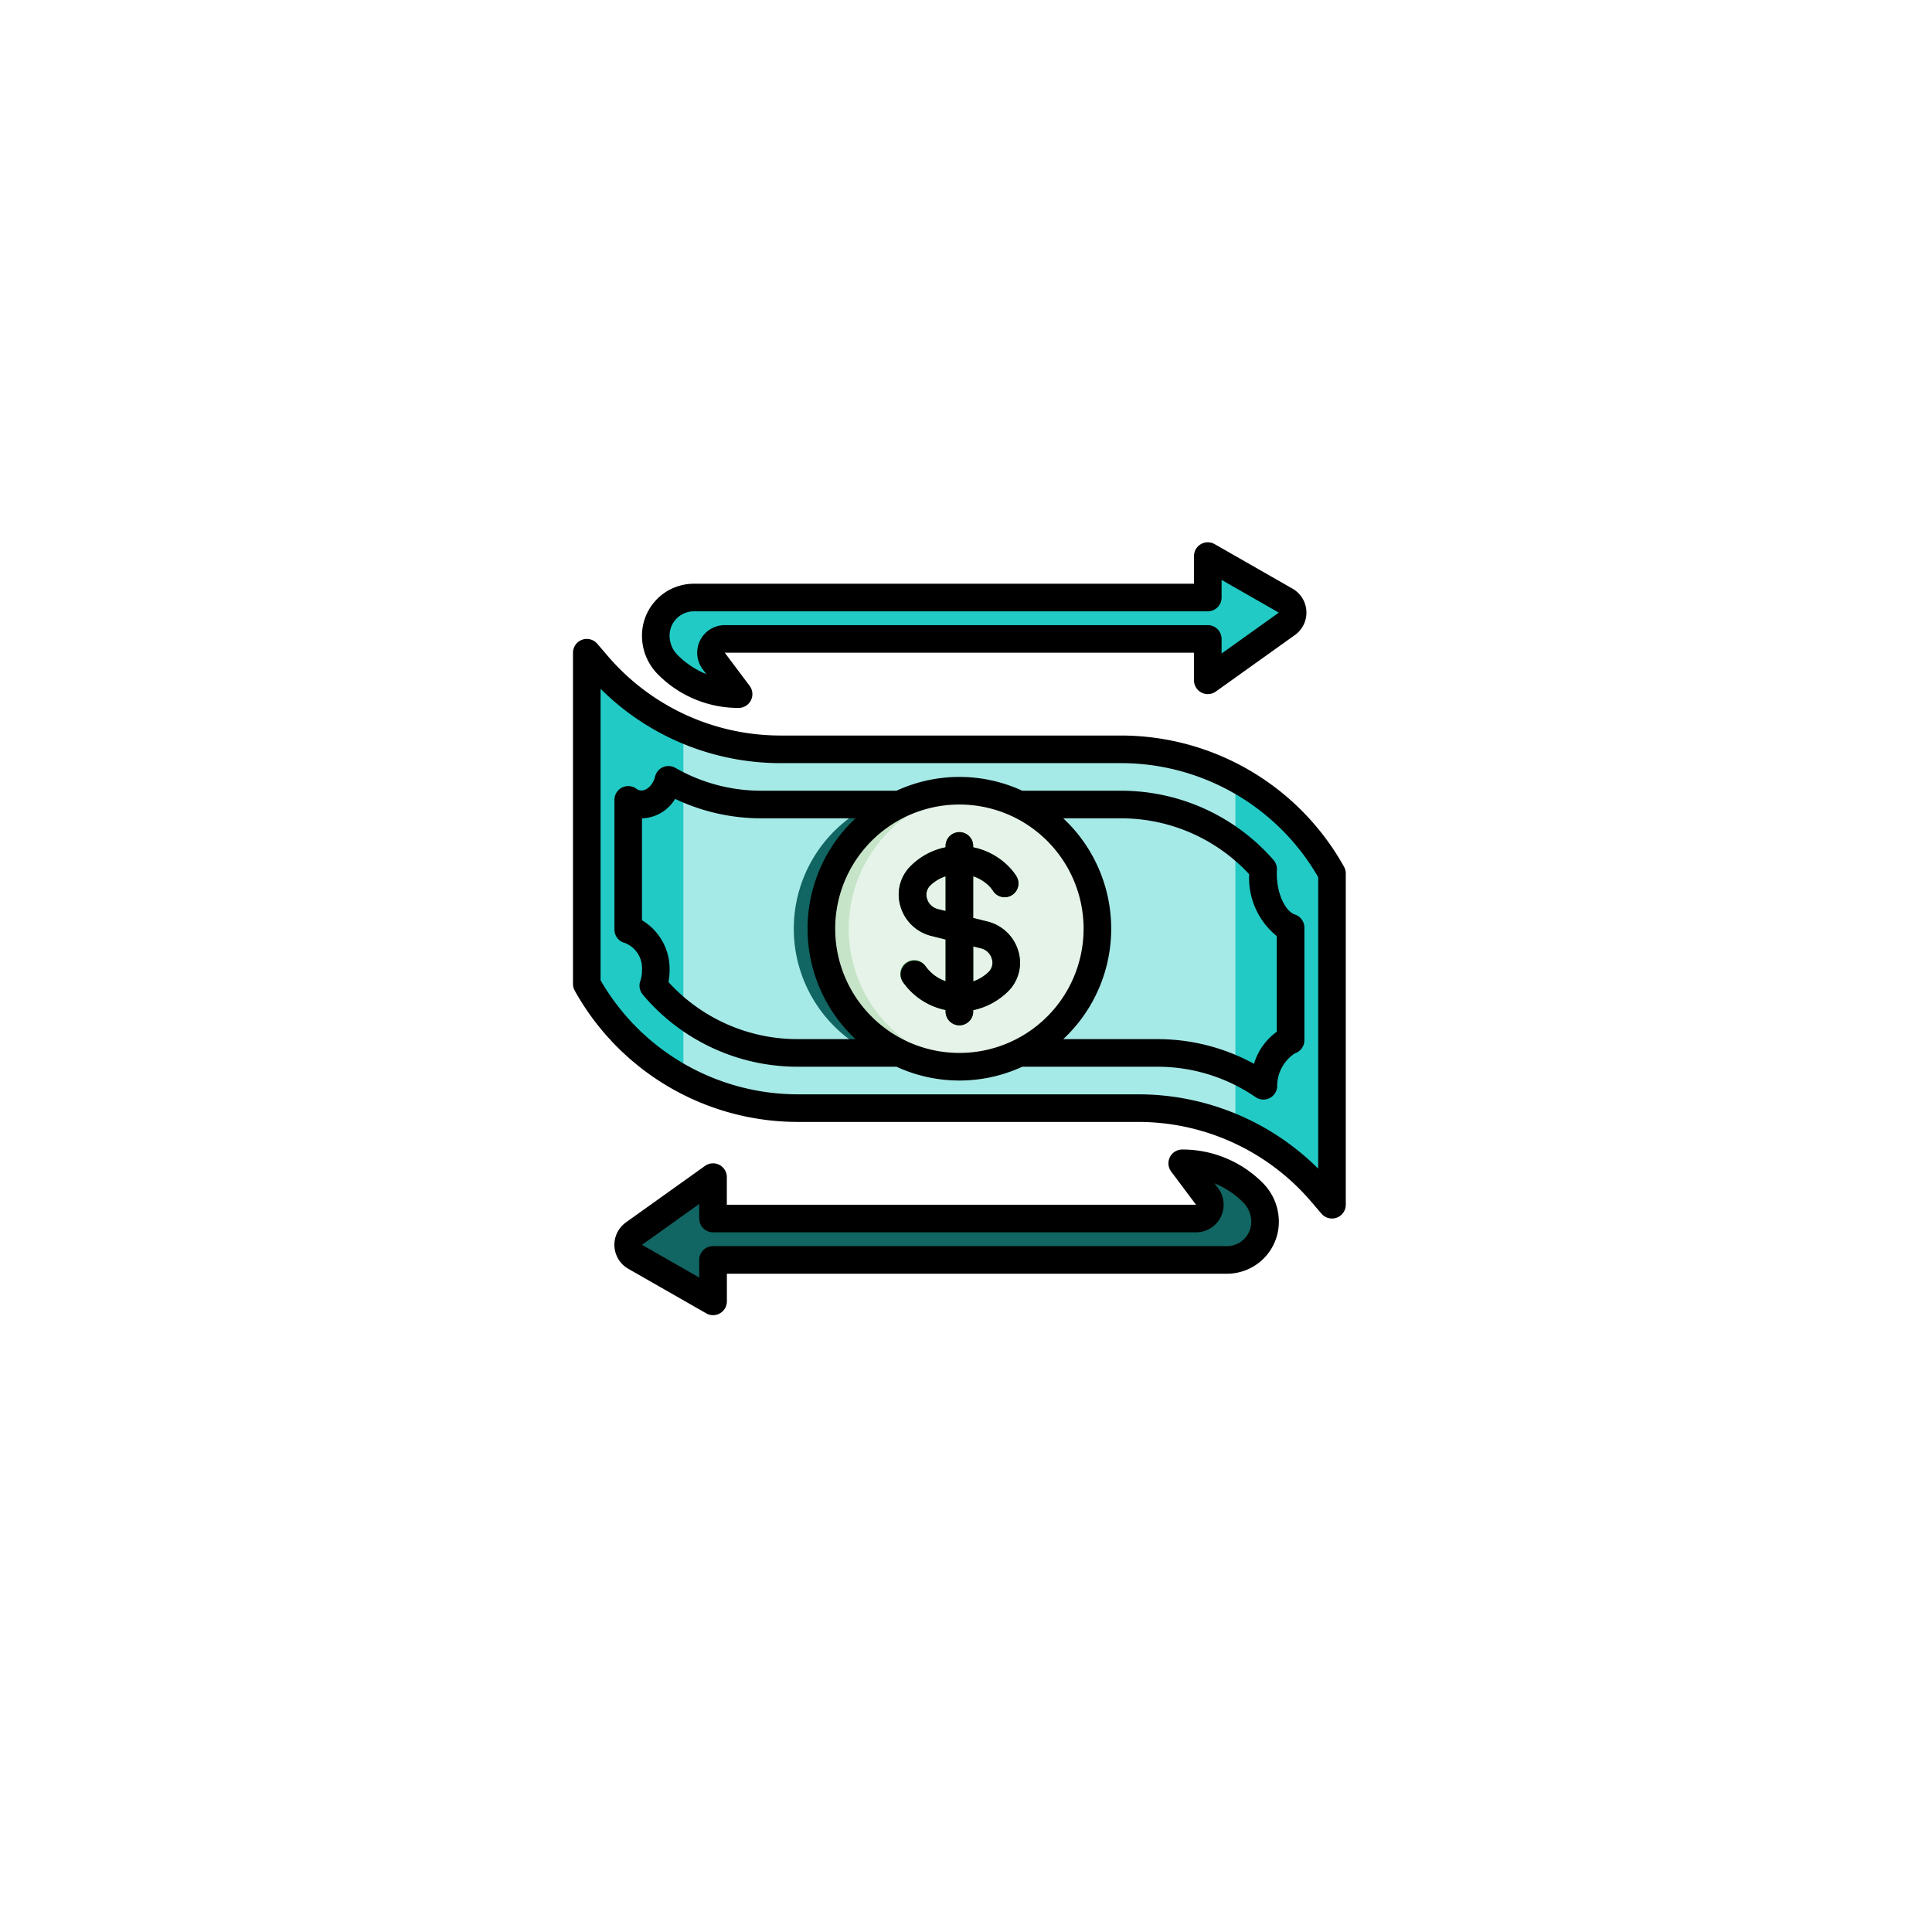<svg xmlns="http://www.w3.org/2000/svg" xmlns:xlink="http://www.w3.org/1999/xlink" width="140" height="140" viewBox="0 0 140 140"><defs><filter id="a" x="0" y="0" width="140" height="140" filterUnits="userSpaceOnUse"><feOffset dy="3" input="SourceAlpha"/><feGaussianBlur stdDeviation="3" result="b"/><feFlood flood-opacity="0.161"/><feComposite operator="in" in2="b"/><feComposite in="SourceGraphic"/></filter></defs><g transform="translate(10788.521 8729.299)"><g transform="translate(-11084.329 -12346.35)"><g transform="matrix(1, 0, 0, 1, 295.81, 3617.05)" filter="url(#a)"><circle cx="61" cy="61" r="61" transform="translate(9 6)" fill="#fff" opacity="0.45"/></g><circle cx="49" cy="49" r="49" transform="translate(316.808 3635.051)" fill="#fff"/></g><g transform="translate(-10751 -8694)"><path d="M44.952,45H20.3A17.5,17.5,0,0,1,5,36H5V12l.763.89A17.5,17.5,0,0,0,19.048,19H43.7A17.5,17.5,0,0,1,59,28h0V52l-.763-.89A17.5,17.5,0,0,0,44.952,45Z" fill="#a6eae8"/><path d="M12,17.51V42.9A17.464,17.464,0,0,1,5,36V12l.76.89A17.533,17.533,0,0,0,12,17.51Z" fill="#22cac5"/><path d="M59,28V52l-.76-.89A17.533,17.533,0,0,0,52,46.49V21.1A17.464,17.464,0,0,1,59,28Z" fill="#22cac5"/><path d="M56,31.92v8.16c-1.02.33-1.81,1.65-1.97,3.3A13.034,13.034,0,0,0,52,42.24,13.506,13.506,0,0,0,46.34,41H20.28A13.646,13.646,0,0,1,12,38.2,12.956,12.956,0,0,1,9.91,36.23l-.09-.11A3.415,3.415,0,0,0,10,35a2.923,2.923,0,0,0-2-2.94v-9.4A1.654,1.654,0,0,0,9,23a2.137,2.137,0,0,0,1.92-1.79,10.957,10.957,0,0,0,1.08.55A13.354,13.354,0,0,0,17.66,23H43.72A13.646,13.646,0,0,1,52,25.8,13.219,13.219,0,0,1,54.01,27.68c-.01.11-.01.21-.01.32C54,29.93,54.86,31.55,56,31.92Z" fill="#a6eae8"/><path d="M40,32a10,10,0,0,1-5.65,9h-8.7a9.993,9.993,0,0,1,0-18h8.7A10,10,0,0,1,40,32Z" fill="#116562"/><path d="M42,32a10,10,0,0,1-8.979,9.95H32.98c-.32.03-.65.05-.98.05a10,10,0,1,1,0-20c.33,0,.66.02.98.05h.04A10,10,0,0,1,42,32Z" fill="#c6e4c8"/><path d="M42,32a10,10,0,0,1-8.979,9.95H32.98a10,10,0,0,1,0-19.9h.04A10,10,0,0,1,42,32Z" fill="#e6f3e9"/><path d="M50,8H12.757A2.757,2.757,0,0,0,10,10.757h0a3,3,0,0,0,.879,2.121h0A7.243,7.243,0,0,0,16,15h0l-1.8-2.4A1,1,0,0,1,15,11H50v3l5.73-4.093a1,1,0,0,0-.085-1.682L50,5Z" fill="#22cac5"/><path d="M14.148,56H51.391a2.757,2.757,0,0,0,2.757-2.757h0a3,3,0,0,0-.879-2.121h0A7.243,7.243,0,0,0,48.148,49h0l1.8,2.4a1,1,0,0,1-.8,1.6h-35V50l-5.73,4.093A1,1,0,0,0,8.5,55.775L14.148,59Z" fill="#116562"/><path d="M36.274,33.642a3.1,3.1,0,0,0-2.221-2.159L33,31.219V28.2a2.9,2.9,0,0,1,1.123.674,2.4,2.4,0,0,1,.318.388,1,1,0,0,0,1.678-1.089,4.4,4.4,0,0,0-.587-.718A5.03,5.03,0,0,0,33,26.1V26a1,1,0,0,0-2,0v.1a4.965,4.965,0,0,0-2.553,1.38,2.9,2.9,0,0,0-.726,2.861,3.1,3.1,0,0,0,2.226,2.176L31,32.781v3.024a2.978,2.978,0,0,1-1.458-1.1A1,1,0,1,0,27.9,35.849,4.991,4.991,0,0,0,31,37.89V38a1,1,0,0,0,2,0v-.1A5.1,5.1,0,0,0,35.568,36.5,2.913,2.913,0,0,0,36.274,33.642Zm-5.842-3.065a1.1,1.1,0,0,1-.785-.774.927.927,0,0,1,.221-.915A2.856,2.856,0,0,1,31,28.2v2.516Zm3.7,4.541a3.055,3.055,0,0,1-1.128.7V33.281l.569.142a1.084,1.084,0,0,1,.782.767A.94.94,0,0,1,34.128,35.118Z" fill="#358d3e"/><path d="M12,21.76V38.2a12.956,12.956,0,0,1-2.09-1.97l-.09-.11A3.415,3.415,0,0,0,10,35a2.923,2.923,0,0,0-2-2.94v-9.4A1.654,1.654,0,0,0,9,23a2.137,2.137,0,0,0,1.92-1.79,10.957,10.957,0,0,0,1.08.55Z" fill="#22cac5"/><path d="M56,31.92v8.16c-1.02.33-1.81,1.65-1.97,3.3A13.034,13.034,0,0,0,52,42.24V25.8a13.219,13.219,0,0,1,2.01,1.88c-.01.11-.01.21-.01.32C54,29.93,54.86,31.55,56,31.92Z" fill="#22cac5"/><path d="M59.874,27.514A18.506,18.506,0,0,0,43.7,18H19.048A16.479,16.479,0,0,1,6.522,12.239l-.763-.89A1,1,0,0,0,4,12V36a1,1,0,0,0,.126.486A18.506,18.506,0,0,0,20.3,46H44.952a16.479,16.479,0,0,1,12.526,5.761l.763.89A1,1,0,0,0,60,52V28a1,1,0,0,0-.126-.486ZM58,49.386A18.472,18.472,0,0,0,44.952,44H20.3A16.507,16.507,0,0,1,6,35.737V14.614A18.471,18.471,0,0,0,19.048,20H43.7A16.506,16.506,0,0,1,58,28.263Z"/><path d="M55.006,27.769a1,1,0,0,0-.242-.746A14.654,14.654,0,0,0,43.72,22H36.556a10.878,10.878,0,0,0-9.112,0H17.66a12.515,12.515,0,0,1-6.241-1.656,1,1,0,0,0-1.471.63c-.2.8-.886,1.237-1.345.889a1,1,0,0,0-1.6.8v9.4a1,1,0,0,0,.762.971A1.962,1.962,0,0,1,9,35a2.4,2.4,0,0,1-.126.8,1,1,0,0,0,.172.958l.106.128A14.65,14.65,0,0,0,20.28,42h7.164a10.878,10.878,0,0,0,9.112,0H46.34a12.57,12.57,0,0,1,7.126,2.205,1,1,0,0,0,1.56-.729,2.856,2.856,0,0,1,1.282-2.445A1,1,0,0,0,57,40.08V31.92a1,1,0,0,0-.691-.951C55.68,30.764,55,29.571,55,28,55,27.92,55,27.848,55.006,27.769ZM20.28,40a12.641,12.641,0,0,1-9.36-4.136A4.57,4.57,0,0,0,11,35a4.1,4.1,0,0,0-2-3.614V24a2.9,2.9,0,0,0,2.4-1.407A14.554,14.554,0,0,0,17.66,24h6.813a10.949,10.949,0,0,0,0,16ZM23,32a9,9,0,1,1,9,9A9,9,0,0,1,23,32Zm32,7.464a4.415,4.415,0,0,0-1.651,2.325A14.548,14.548,0,0,0,46.34,40H39.527a10.949,10.949,0,0,0,0-16H43.72A12.652,12.652,0,0,1,53,28.052a5.4,5.4,0,0,0,2,4.482Z"/><path d="M16,16a1,1,0,0,0,.8-1.6L15,12H49v2a1,1,0,0,0,1.581.813l5.729-4.092a2,2,0,0,0-.17-3.364L50.5,4.132A1,1,0,0,0,49,5V7H12.758A3.762,3.762,0,0,0,9,10.757a3.975,3.975,0,0,0,1.172,2.829A8.191,8.191,0,0,0,16,16ZM12.758,9H50a1,1,0,0,0,1-1V6.723l4.148,2.371L51,12.057V11a1,1,0,0,0-1-1H15a2,2,0,0,0-1.6,3.2l.262.349a6.243,6.243,0,0,1-2.076-1.377A1.989,1.989,0,0,1,11,10.757,1.759,1.759,0,0,1,12.758,9Z"/><path d="M48.148,48a1,1,0,0,0-.8,1.6l1.8,2.4h-34V50a1,1,0,0,0-1.581-.813L7.838,53.279a2,2,0,0,0,.17,3.364l5.644,3.226a1,1,0,0,0,1.5-.868V57H51.391a3.762,3.762,0,0,0,3.758-3.757,3.976,3.976,0,0,0-1.172-2.829A8.191,8.191,0,0,0,48.148,48Zm3.242,7H14.148a1,1,0,0,0-1,1v1.277L9,54.906l4.148-2.963V53a1,1,0,0,0,1,1h35a2,2,0,0,0,1.6-3.2l-.262-.349a6.243,6.243,0,0,1,2.076,1.377,1.989,1.989,0,0,1,.586,1.415A1.759,1.759,0,0,1,51.391,55Z"/><path d="M34.054,31.483,33,31.219V28.2a2.9,2.9,0,0,1,1.123.673,2.4,2.4,0,0,1,.318.388,1,1,0,1,0,1.678-1.089,4.4,4.4,0,0,0-.587-.718A5.03,5.03,0,0,0,33,26.1V26a1,1,0,0,0-2,0v.1a4.964,4.964,0,0,0-2.553,1.38,2.9,2.9,0,0,0-.726,2.861,3.1,3.1,0,0,0,2.226,2.176L31,32.781v3.024a2.978,2.978,0,0,1-1.458-1.095A1,1,0,0,0,27.9,35.849,4.991,4.991,0,0,0,31,37.89V38a1,1,0,0,0,2,0v-.1A5.1,5.1,0,0,0,35.568,36.5a2.913,2.913,0,0,0,.706-2.863A3.1,3.1,0,0,0,34.054,31.483Zm-3.621-.906a1.1,1.1,0,0,1-.785-.774.927.927,0,0,1,.221-.915A2.856,2.856,0,0,1,31,28.2v2.516Zm3.7,4.54a3.054,3.054,0,0,1-1.128.7V33.281l.569.142a1.084,1.084,0,0,1,.782.767.94.94,0,0,1-.224.928Z"/></g></g></svg>